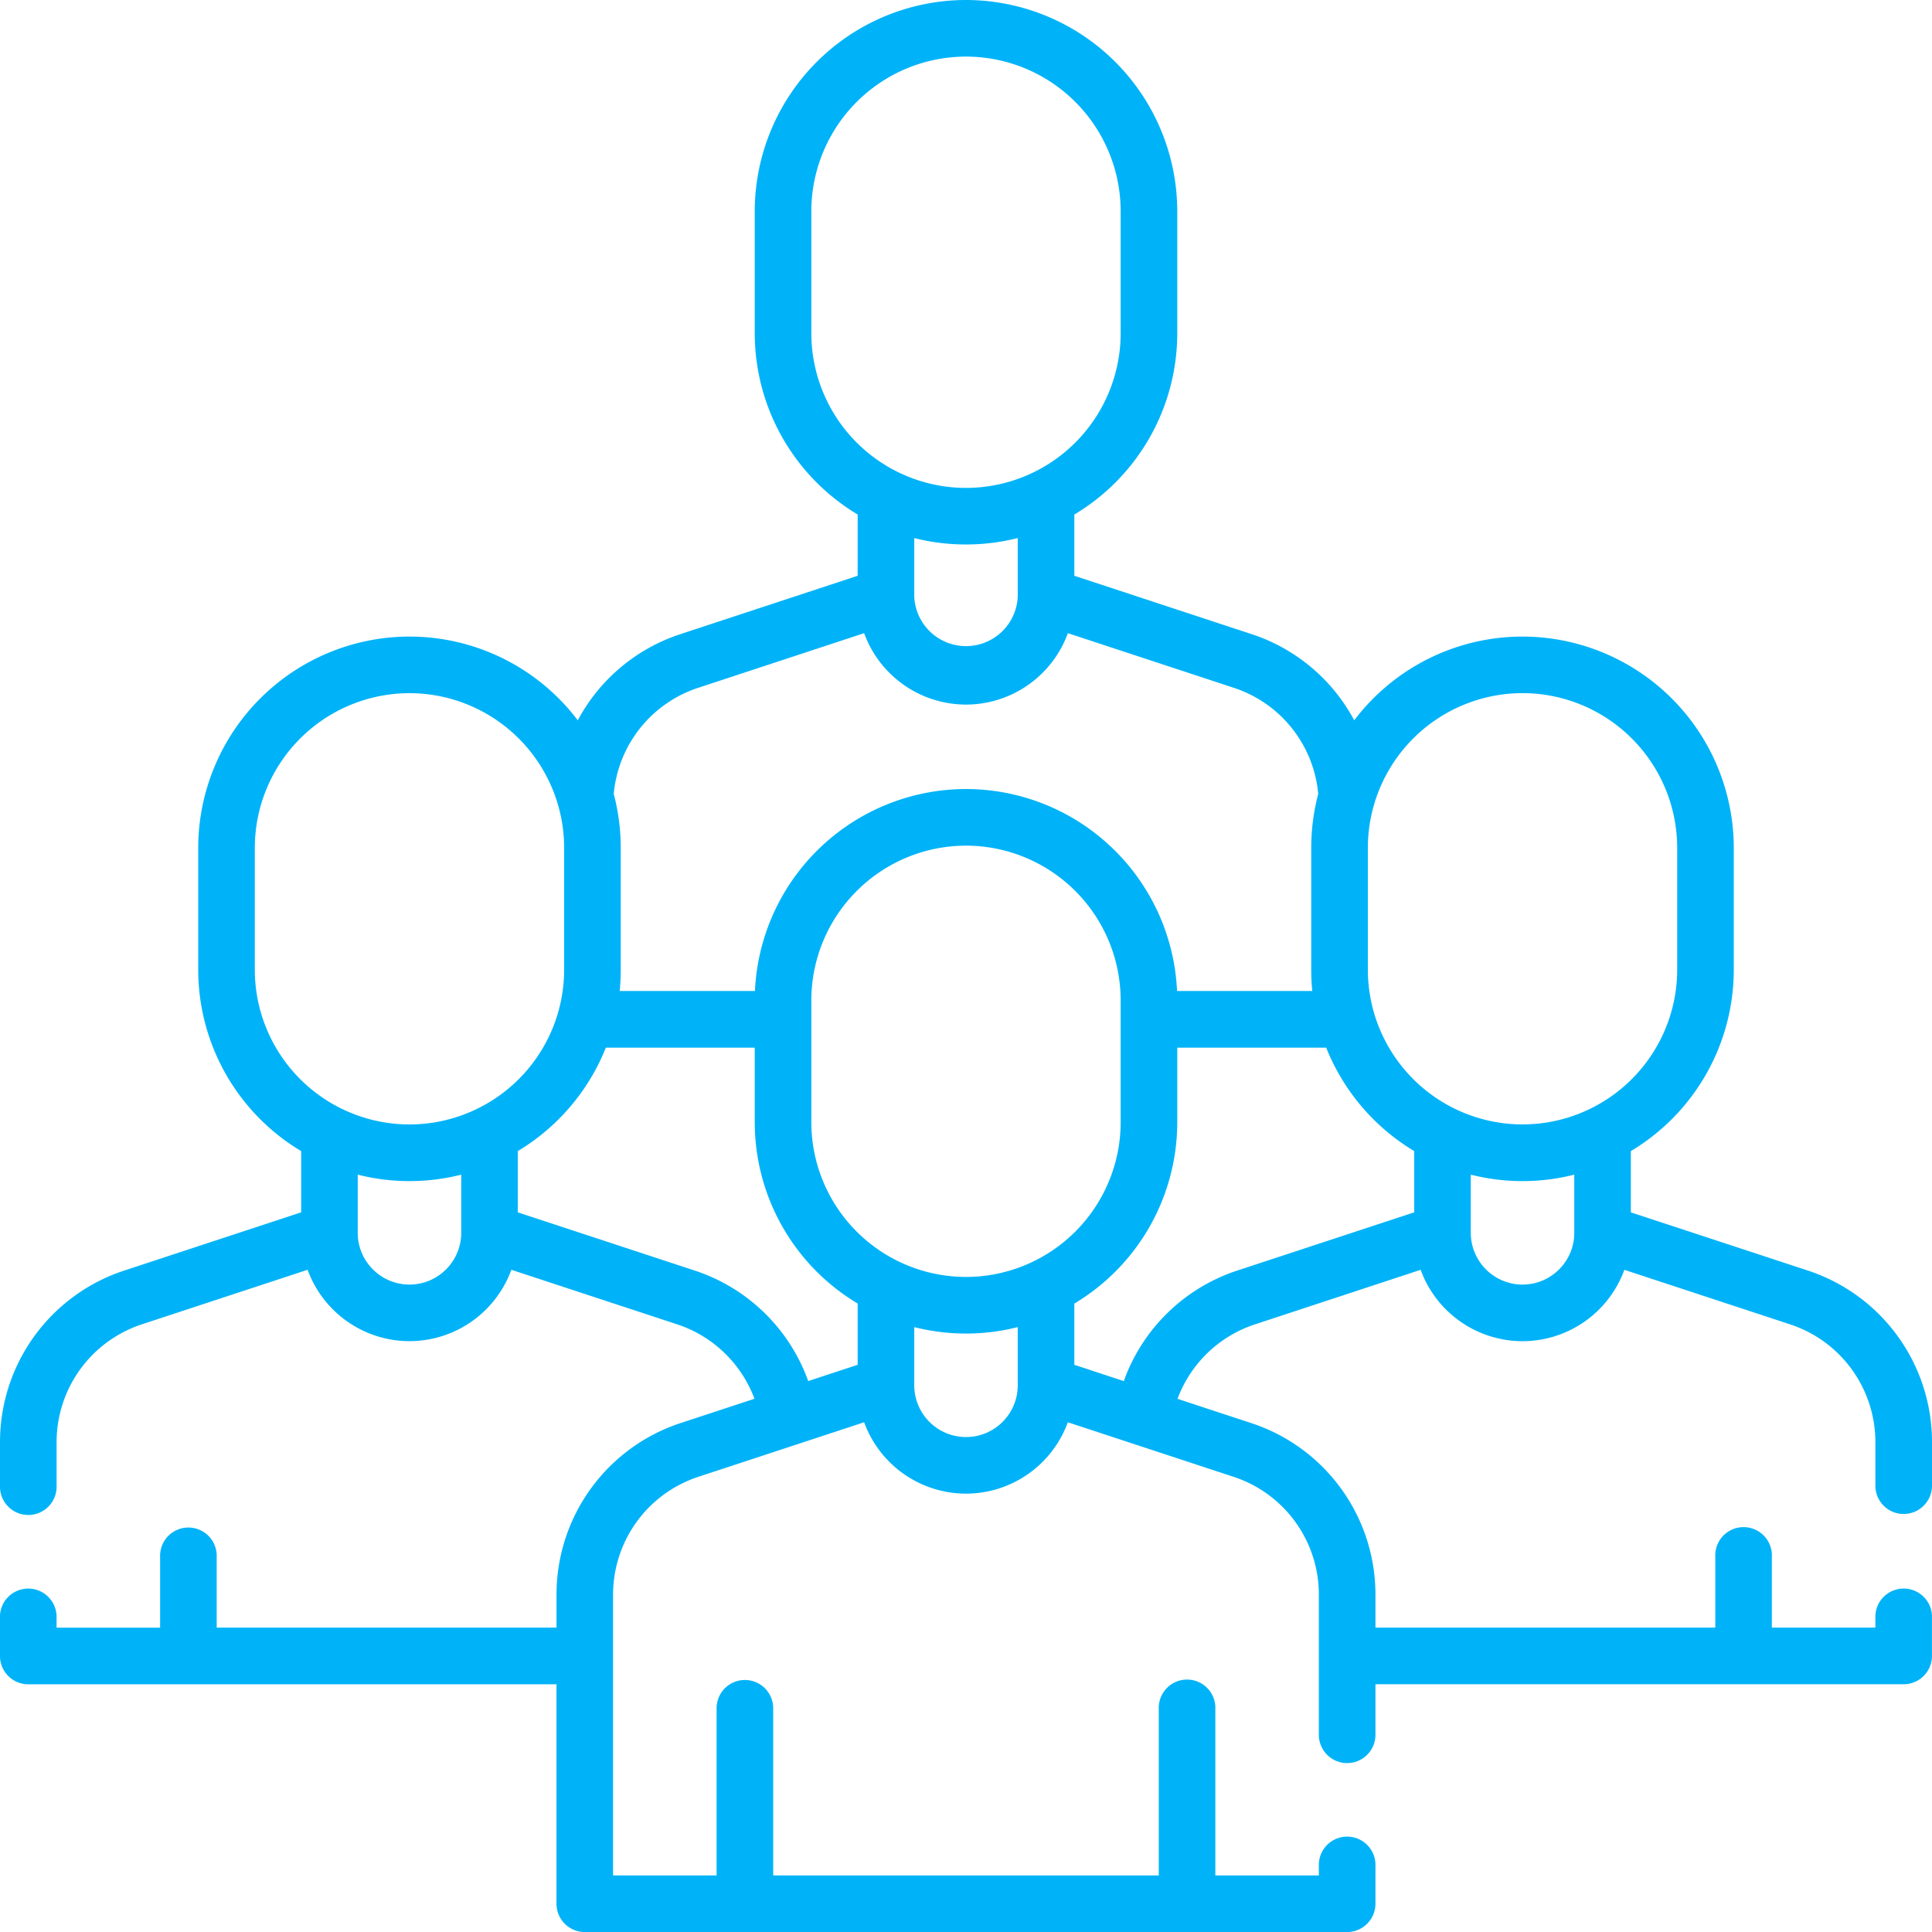 <svg width="55" height="55" fill="none" xmlns="http://www.w3.org/2000/svg"><path d="M54.194 43.1a.807.807 0 00.806-.806v-1.235a5.138 5.138 0 00-3.537-4.89l-5.036-1.656v-1.744a6.016 6.016 0 002.93-5.16v-3.473a6.021 6.021 0 00-6.014-6.014 6.008 6.008 0 00-4.791 2.384 5.118 5.118 0 00-2.932-2.457l-5.036-1.658v-1.743a6.016 6.016 0 002.93-5.161V6.014A6.021 6.021 0 0027.5 0a6.021 6.021 0 00-6.014 6.014v3.473a6.016 6.016 0 002.93 5.16v1.744l-5.035 1.658a5.119 5.119 0 00-2.933 2.457 6.007 6.007 0 00-4.79-2.384 6.021 6.021 0 00-6.015 6.014v3.473a6.016 6.016 0 002.93 5.16v1.744L3.537 36.17A5.138 5.138 0 000 41.059v1.235a.806.806 0 101.611 0v-1.235c0-1.53.977-2.88 2.43-3.359l4.716-1.552a3.09 3.09 0 002.9 2.032 3.09 3.09 0 002.9-2.032l4.716 1.552a3.525 3.525 0 012.205 2.12l-2.098.69a5.136 5.136 0 00-3.537 4.889v.936H6.169V44.32a.806.806 0 10-1.611 0v2.016H1.61v-.278a.806.806 0 10-1.611 0v1.084c0 .445.36.806.806.806h15.037v6.247c0 .445.36.806.806.806H38.35c.445 0 .806-.36.806-.806v-1.076a.806.806 0 10-1.611 0v.27h-2.947V48.66a.806.806 0 10-1.61 0v4.729H22.011V48.66a.806.806 0 10-1.611 0v4.729h-2.947v-7.99c0-1.53.977-2.88 2.43-3.358l4.717-1.552a3.09 3.09 0 002.899 2.032 3.09 3.09 0 002.9-2.032l4.716 1.552a3.528 3.528 0 012.43 3.358v3.958a.806.806 0 101.611 0v-1.41h15.037a.806.806 0 00.806-.806v-1.084a.806.806 0 10-1.611 0v.278h-2.947V44.32a.806.806 0 10-1.61 0v2.015h-9.675V45.4a5.136 5.136 0 00-3.537-4.888l-2.098-.69a3.525 3.525 0 012.205-2.12l4.717-1.553a3.09 3.09 0 002.899 2.032 3.09 3.09 0 002.9-2.032l4.716 1.552a3.53 3.53 0 012.43 3.359v1.235c0 .444.36.805.805.805zM43.343 19.732a4.408 4.408 0 014.403 4.403v3.473a4.408 4.408 0 01-4.403 4.402 4.408 4.408 0 01-4.403-4.403v-3.472a4.408 4.408 0 014.403-4.403zM23.097 9.487V6.014A4.408 4.408 0 0127.5 1.611a4.408 4.408 0 014.403 4.403v3.473A4.408 4.408 0 0127.5 13.89a4.408 4.408 0 01-4.403-4.403zM27.5 15.5a6 6 0 001.473-.183v1.657a1.474 1.474 0 01-2.946 0v-1.657c.471.12.965.183 1.473.183zm-7.616 4.078l4.716-1.553a3.09 3.09 0 002.9 2.033 3.09 3.09 0 002.9-2.033l4.716 1.553a3.509 3.509 0 012.411 3.024 6 6 0 00-.199 1.533v3.473c0 .204.01.405.03.604h-3.85a6.021 6.021 0 00-6.008-5.75 6.021 6.021 0 00-6.008 5.75h-3.851c.02-.199.03-.4.03-.605v-3.472c0-.53-.07-1.043-.199-1.533a3.51 3.51 0 012.412-3.024zM27.5 36.352a4.408 4.408 0 01-4.403-4.403v-3.472a4.408 4.408 0 014.403-4.403 4.408 4.408 0 014.403 4.403v3.472a4.408 4.408 0 01-4.403 4.403zM7.254 27.609v-3.473a4.408 4.408 0 014.403-4.403 4.408 4.408 0 014.403 4.403v3.473a4.408 4.408 0 01-4.403 4.402 4.408 4.408 0 01-4.403-4.403zm5.876 7.487c0 .812-.66 1.473-1.473 1.473-.812 0-1.473-.66-1.473-1.473V33.44a6.004 6.004 0 002.946 0v1.656zm6.647 1.074l-5.036-1.657v-1.744a6.049 6.049 0 002.506-2.944h4.239v2.124a6.016 6.016 0 002.93 5.16v1.744l-1.408.463a5.13 5.13 0 00-3.231-3.146zm7.723 4.74a1.475 1.475 0 01-1.473-1.473V37.78a6.004 6.004 0 002.946 0v1.657c0 .812-.66 1.473-1.473 1.473zm7.723-4.74a5.13 5.13 0 00-3.231 3.147l-1.408-.464V37.11a6.016 6.016 0 002.93-5.16v-2.125h4.24a6.047 6.047 0 002.505 2.944v1.744l-5.036 1.657zm8.12.4a1.476 1.476 0 01-1.473-1.474V33.44a6.004 6.004 0 002.946 0v1.656c0 .812-.66 1.473-1.473 1.473z" fill="#00B3F8"/></svg>